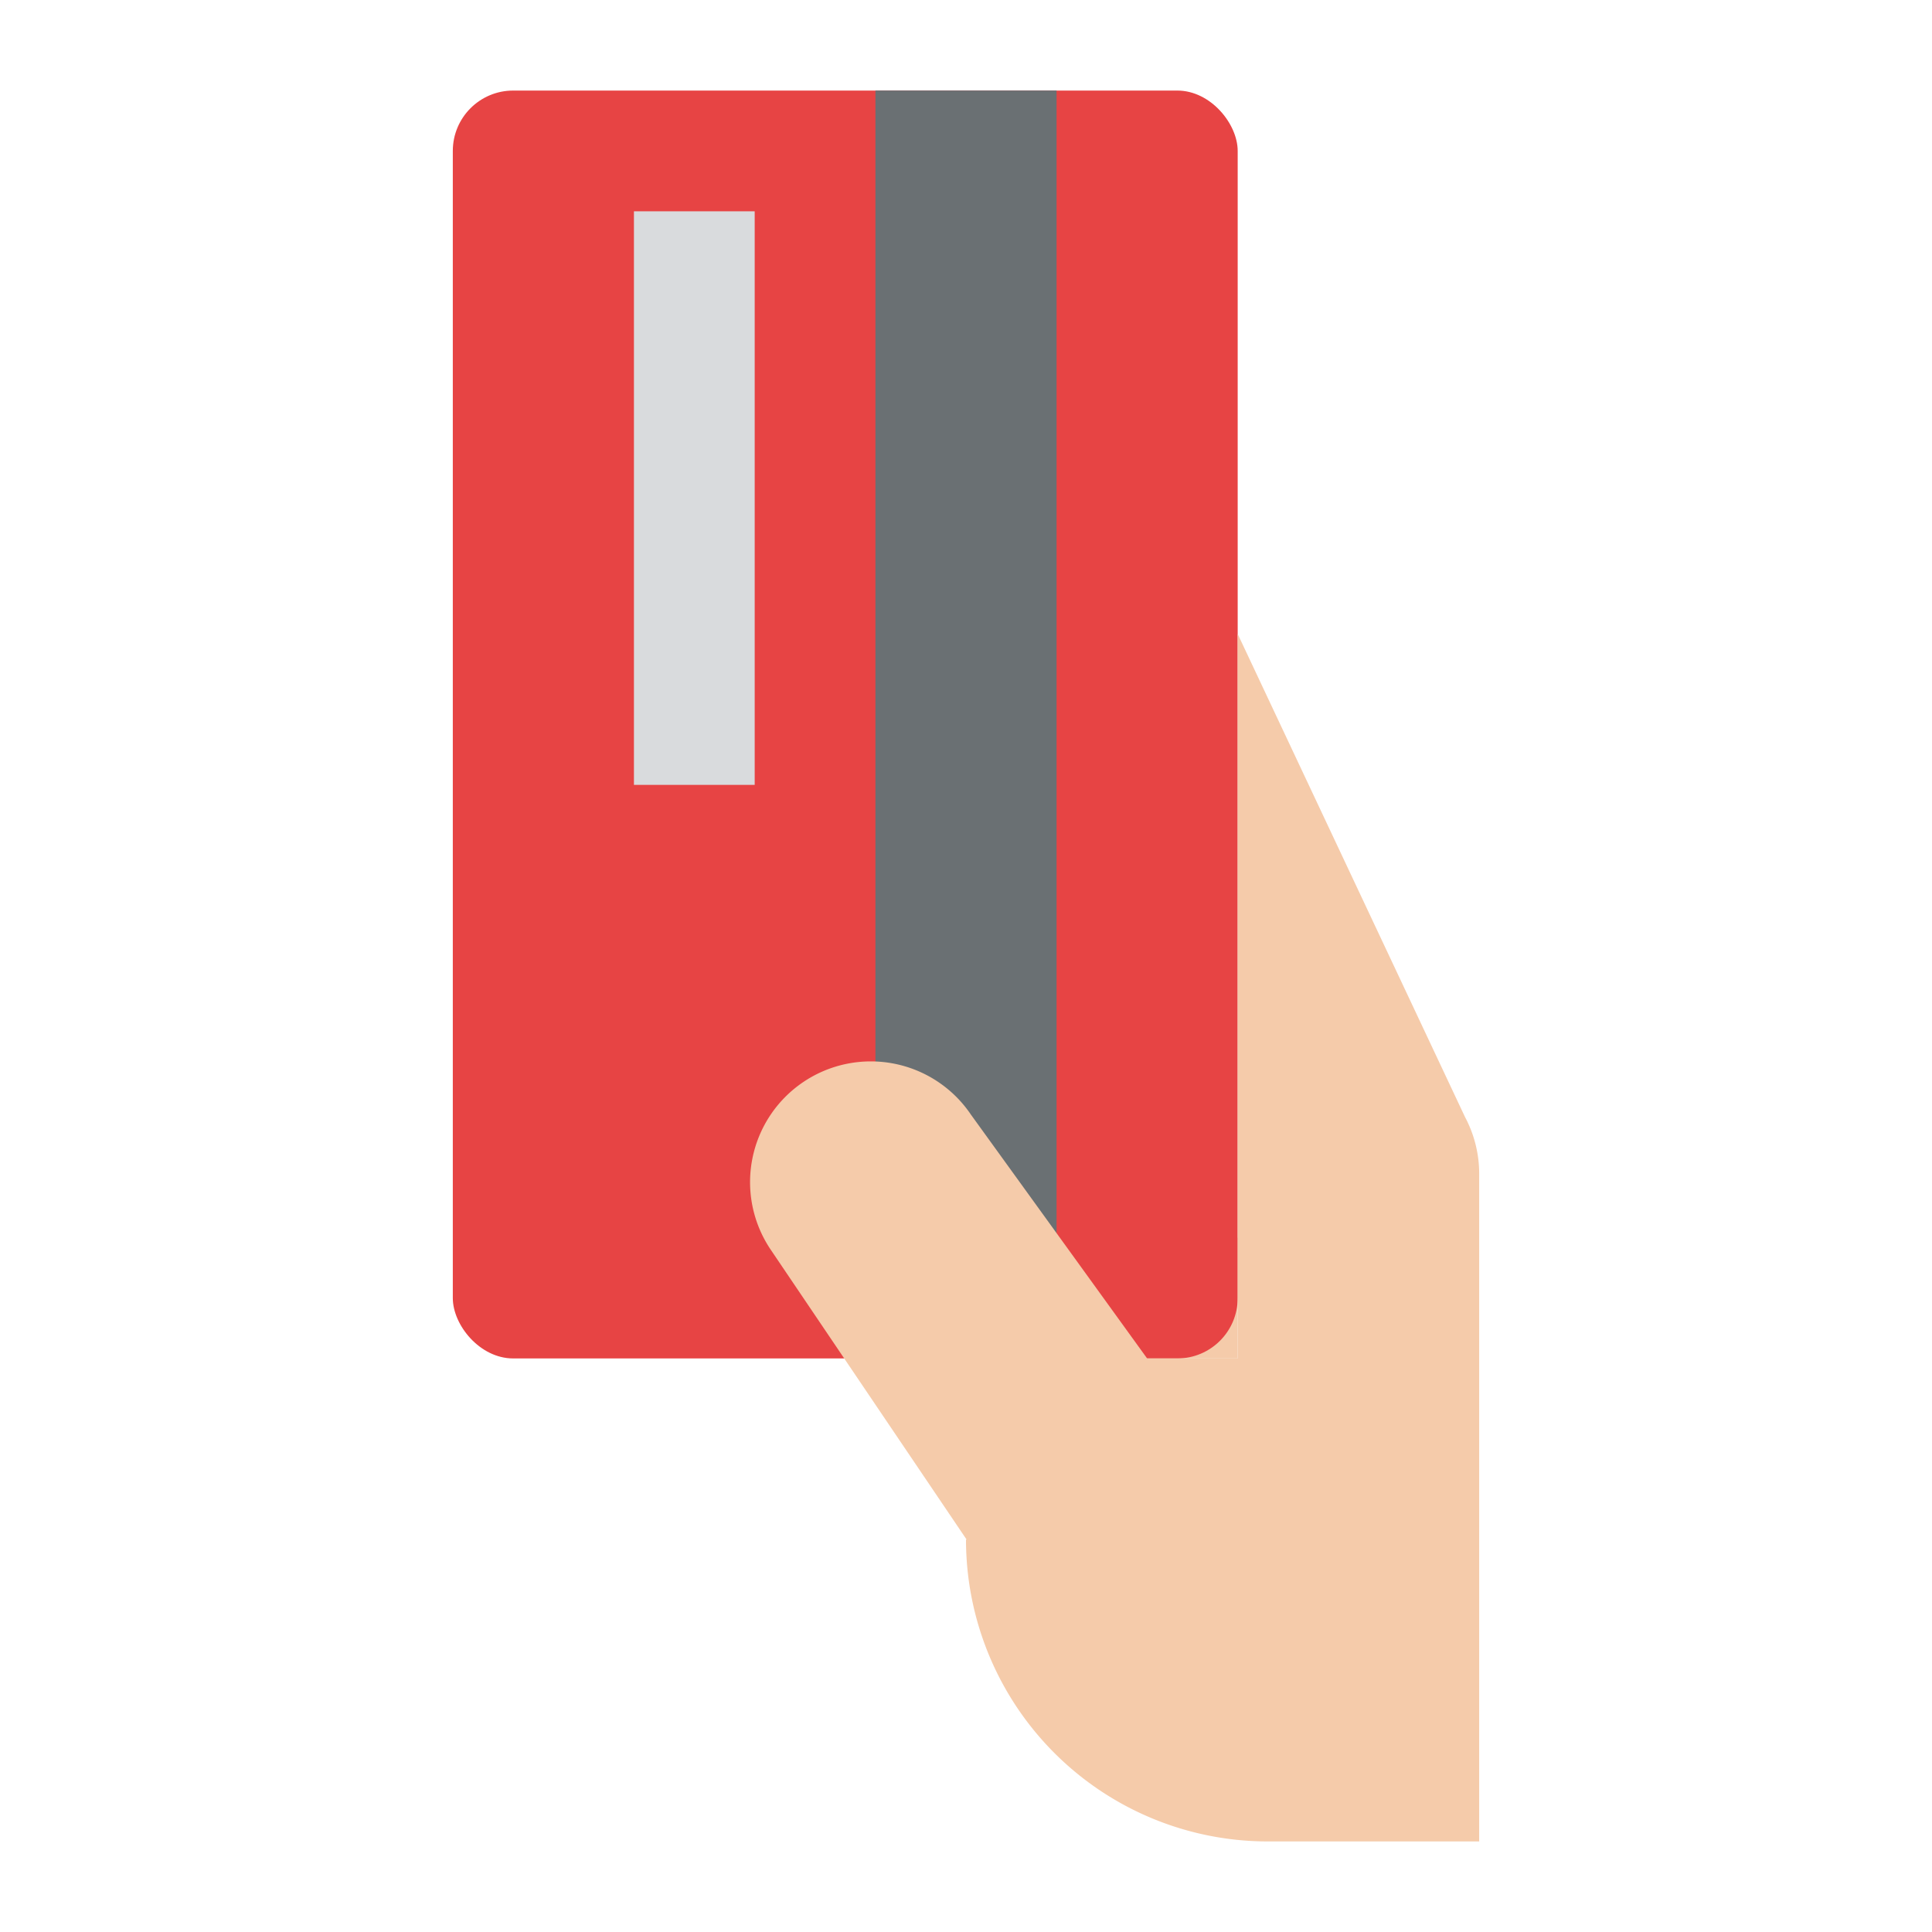 <svg id="Flat" height="512" viewBox="0 0 512 512" width="512" xmlns="http://www.w3.org/2000/svg"><path d="m304 328h24v32h-24z" fill="#f5cbaa"/><rect fill="#e74444" height="336" rx="16" width="208" x="120" y="24"/><path d="m232 24h48v336h-48z" fill="#6a7073"/><path d="m168 56h32v152h-32z" fill="#d9dbdd"/><path d="m392 311.059v176.941h-56a80 80 0 0 1 -80-80h.16l-51.9-76.805a32 32 0 0 1 8.6-44.43 32 32 0 0 1 44.43 8.6l46.71 64.635h24v-192l60.235 128a32 32 0 0 1 3.765 15.059z" fill="#f5cbaa"/></svg>